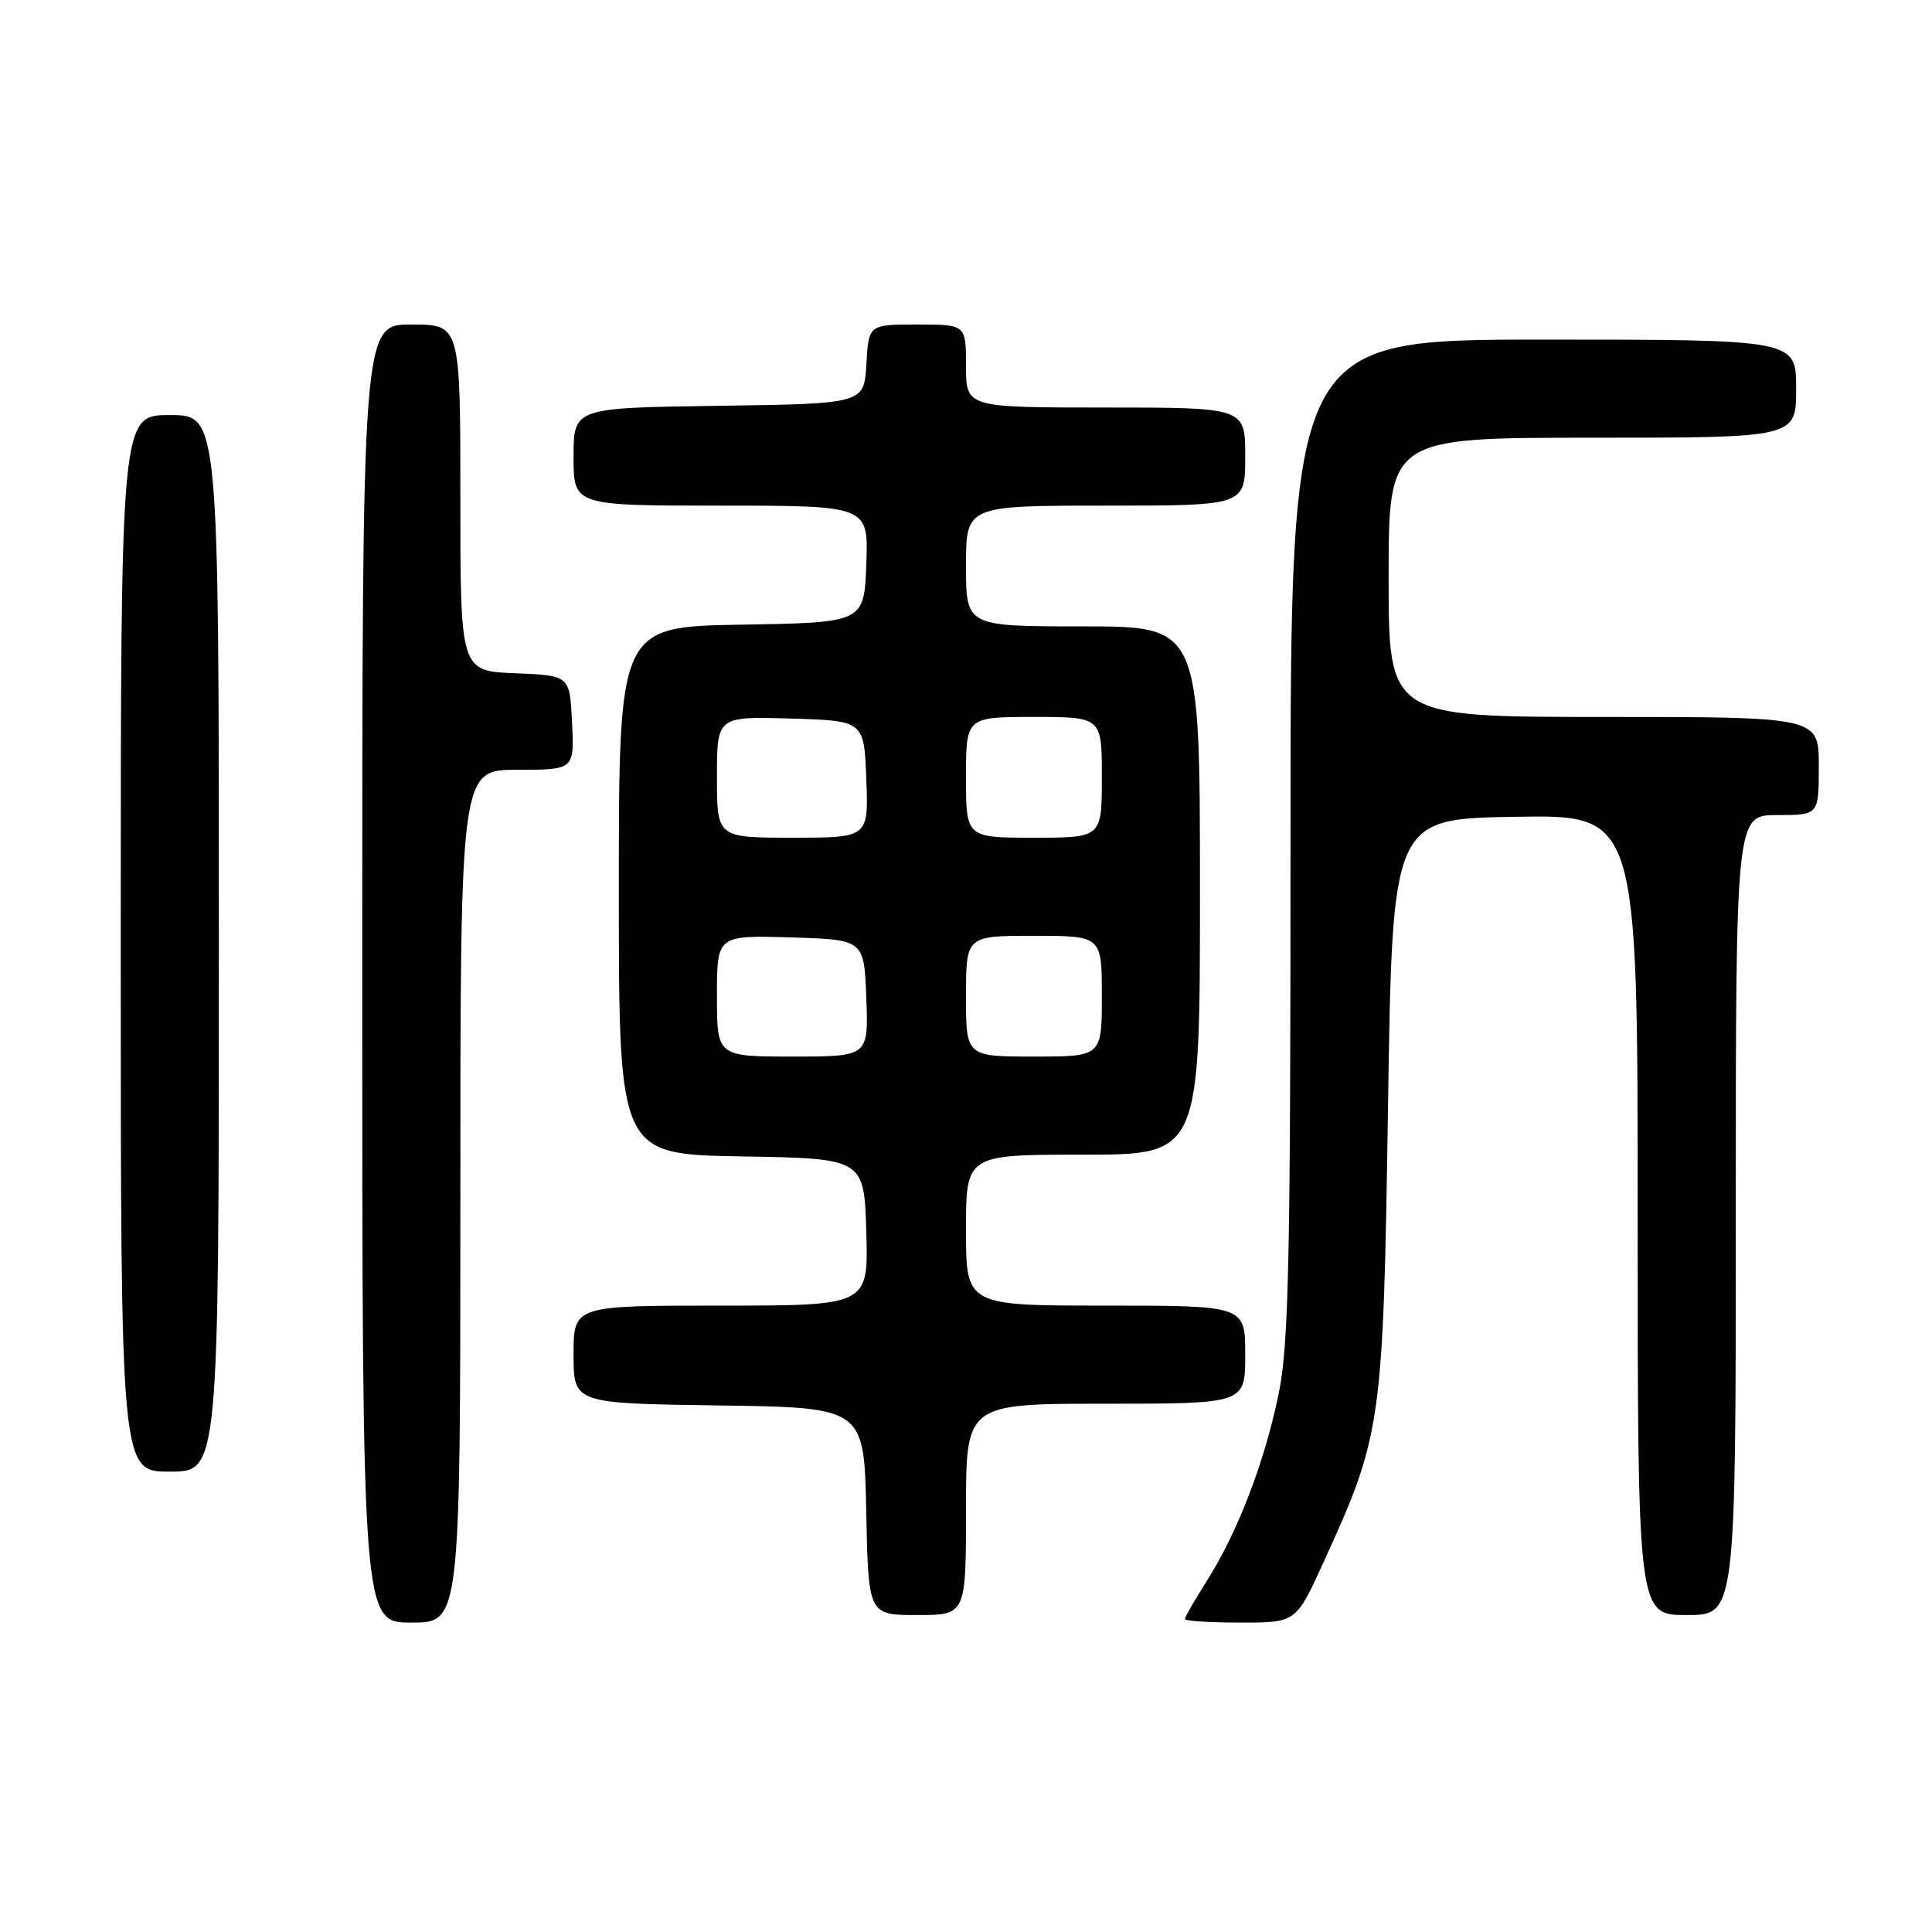 <?xml version="1.0" encoding="UTF-8" standalone="no"?>
<!DOCTYPE svg PUBLIC "-//W3C//DTD SVG 1.1//EN" "http://www.w3.org/Graphics/SVG/1.1/DTD/svg11.dtd" >
<svg xmlns="http://www.w3.org/2000/svg" xmlns:xlink="http://www.w3.org/1999/xlink" version="1.1" viewBox="0 0 256 256">
 <g >
 <path fill="currentColor"
d=" M 61.00 158.50 C 61.00 102.00 61.00 102.00 68.55 102.00 C 76.10 102.00 76.10 102.00 75.80 95.75 C 75.50 89.50 75.50 89.50 68.25 89.21 C 61.00 88.91 61.00 88.91 61.00 65.96 C 61.00 43.00 61.00 43.00 54.50 43.00 C 48.00 43.00 48.00 43.00 48.00 129.00 C 48.00 215.00 48.00 215.00 54.50 215.00 C 61.00 215.00 61.00 215.00 61.00 158.50 Z  M 175.32 207.12 C 183.11 190.09 183.28 188.86 183.92 146.50 C 184.50 108.50 184.50 108.50 200.75 108.23 C 217.00 107.95 217.00 107.95 217.00 160.98 C 217.00 214.00 217.00 214.00 223.50 214.00 C 230.00 214.00 230.00 214.00 230.00 161.00 C 230.00 108.00 230.00 108.00 235.50 108.00 C 241.00 108.00 241.00 108.00 241.00 101.50 C 241.00 95.00 241.00 95.00 212.50 95.00 C 184.00 95.00 184.00 95.00 184.00 76.50 C 184.00 58.00 184.00 58.00 211.00 58.00 C 238.00 58.00 238.00 58.00 238.00 51.50 C 238.00 45.00 238.00 45.00 204.50 45.00 C 171.00 45.00 171.00 45.00 171.00 111.04 C 171.00 167.32 170.77 178.21 169.42 184.73 C 167.56 193.76 163.99 203.05 159.92 209.46 C 158.32 211.99 157.00 214.28 157.00 214.53 C 157.00 214.79 160.31 215.00 164.36 215.00 C 171.72 215.00 171.72 215.00 175.32 207.12 Z  M 128.00 200.00 C 128.00 186.00 128.00 186.00 146.50 186.00 C 165.00 186.00 165.00 186.00 165.00 179.50 C 165.00 173.00 165.00 173.00 146.50 173.00 C 128.00 173.00 128.00 173.00 128.00 163.00 C 128.00 153.00 128.00 153.00 143.50 153.00 C 159.00 153.00 159.00 153.00 159.00 118.00 C 159.00 83.00 159.00 83.00 143.50 83.00 C 128.00 83.00 128.00 83.00 128.00 75.00 C 128.00 67.00 128.00 67.00 146.50 67.00 C 165.00 67.00 165.00 67.00 165.00 60.50 C 165.00 54.00 165.00 54.00 146.50 54.00 C 128.00 54.00 128.00 54.00 128.00 48.50 C 128.00 43.00 128.00 43.00 121.55 43.00 C 115.10 43.00 115.10 43.00 114.80 48.25 C 114.50 53.50 114.50 53.50 95.25 53.77 C 76.00 54.04 76.00 54.04 76.00 60.52 C 76.00 67.00 76.00 67.00 95.54 67.00 C 115.08 67.00 115.08 67.00 114.79 74.75 C 114.50 82.50 114.50 82.50 98.25 82.77 C 82.00 83.05 82.00 83.05 82.00 118.00 C 82.00 152.95 82.00 152.95 98.25 153.23 C 114.50 153.50 114.50 153.50 114.79 163.25 C 115.07 173.00 115.07 173.00 95.54 173.00 C 76.00 173.00 76.00 173.00 76.00 179.48 C 76.00 185.96 76.00 185.96 95.25 186.23 C 114.50 186.50 114.50 186.50 114.78 200.25 C 115.06 214.00 115.06 214.00 121.53 214.00 C 128.00 214.00 128.00 214.00 128.00 200.00 Z  M 29.00 125.00 C 29.00 55.00 29.00 55.00 22.50 55.00 C 16.00 55.00 16.00 55.00 16.00 125.00 C 16.00 195.00 16.00 195.00 22.50 195.00 C 29.00 195.00 29.00 195.00 29.00 125.00 Z  M 95.00 131.96 C 95.00 123.93 95.00 123.93 104.75 124.21 C 114.50 124.50 114.50 124.50 114.79 132.25 C 115.08 140.00 115.08 140.00 105.04 140.00 C 95.00 140.00 95.00 140.00 95.00 131.96 Z  M 128.00 132.00 C 128.00 124.00 128.00 124.00 137.00 124.00 C 146.00 124.00 146.00 124.00 146.00 132.00 C 146.00 140.00 146.00 140.00 137.00 140.00 C 128.00 140.00 128.00 140.00 128.00 132.00 Z  M 95.00 102.96 C 95.00 94.93 95.00 94.93 104.75 95.21 C 114.50 95.50 114.50 95.50 114.79 103.25 C 115.08 111.00 115.08 111.00 105.04 111.00 C 95.00 111.00 95.00 111.00 95.00 102.96 Z  M 128.00 103.00 C 128.00 95.00 128.00 95.00 137.00 95.00 C 146.00 95.00 146.00 95.00 146.00 103.00 C 146.00 111.00 146.00 111.00 137.00 111.00 C 128.00 111.00 128.00 111.00 128.00 103.00 Z "/>
</g>
</svg>
